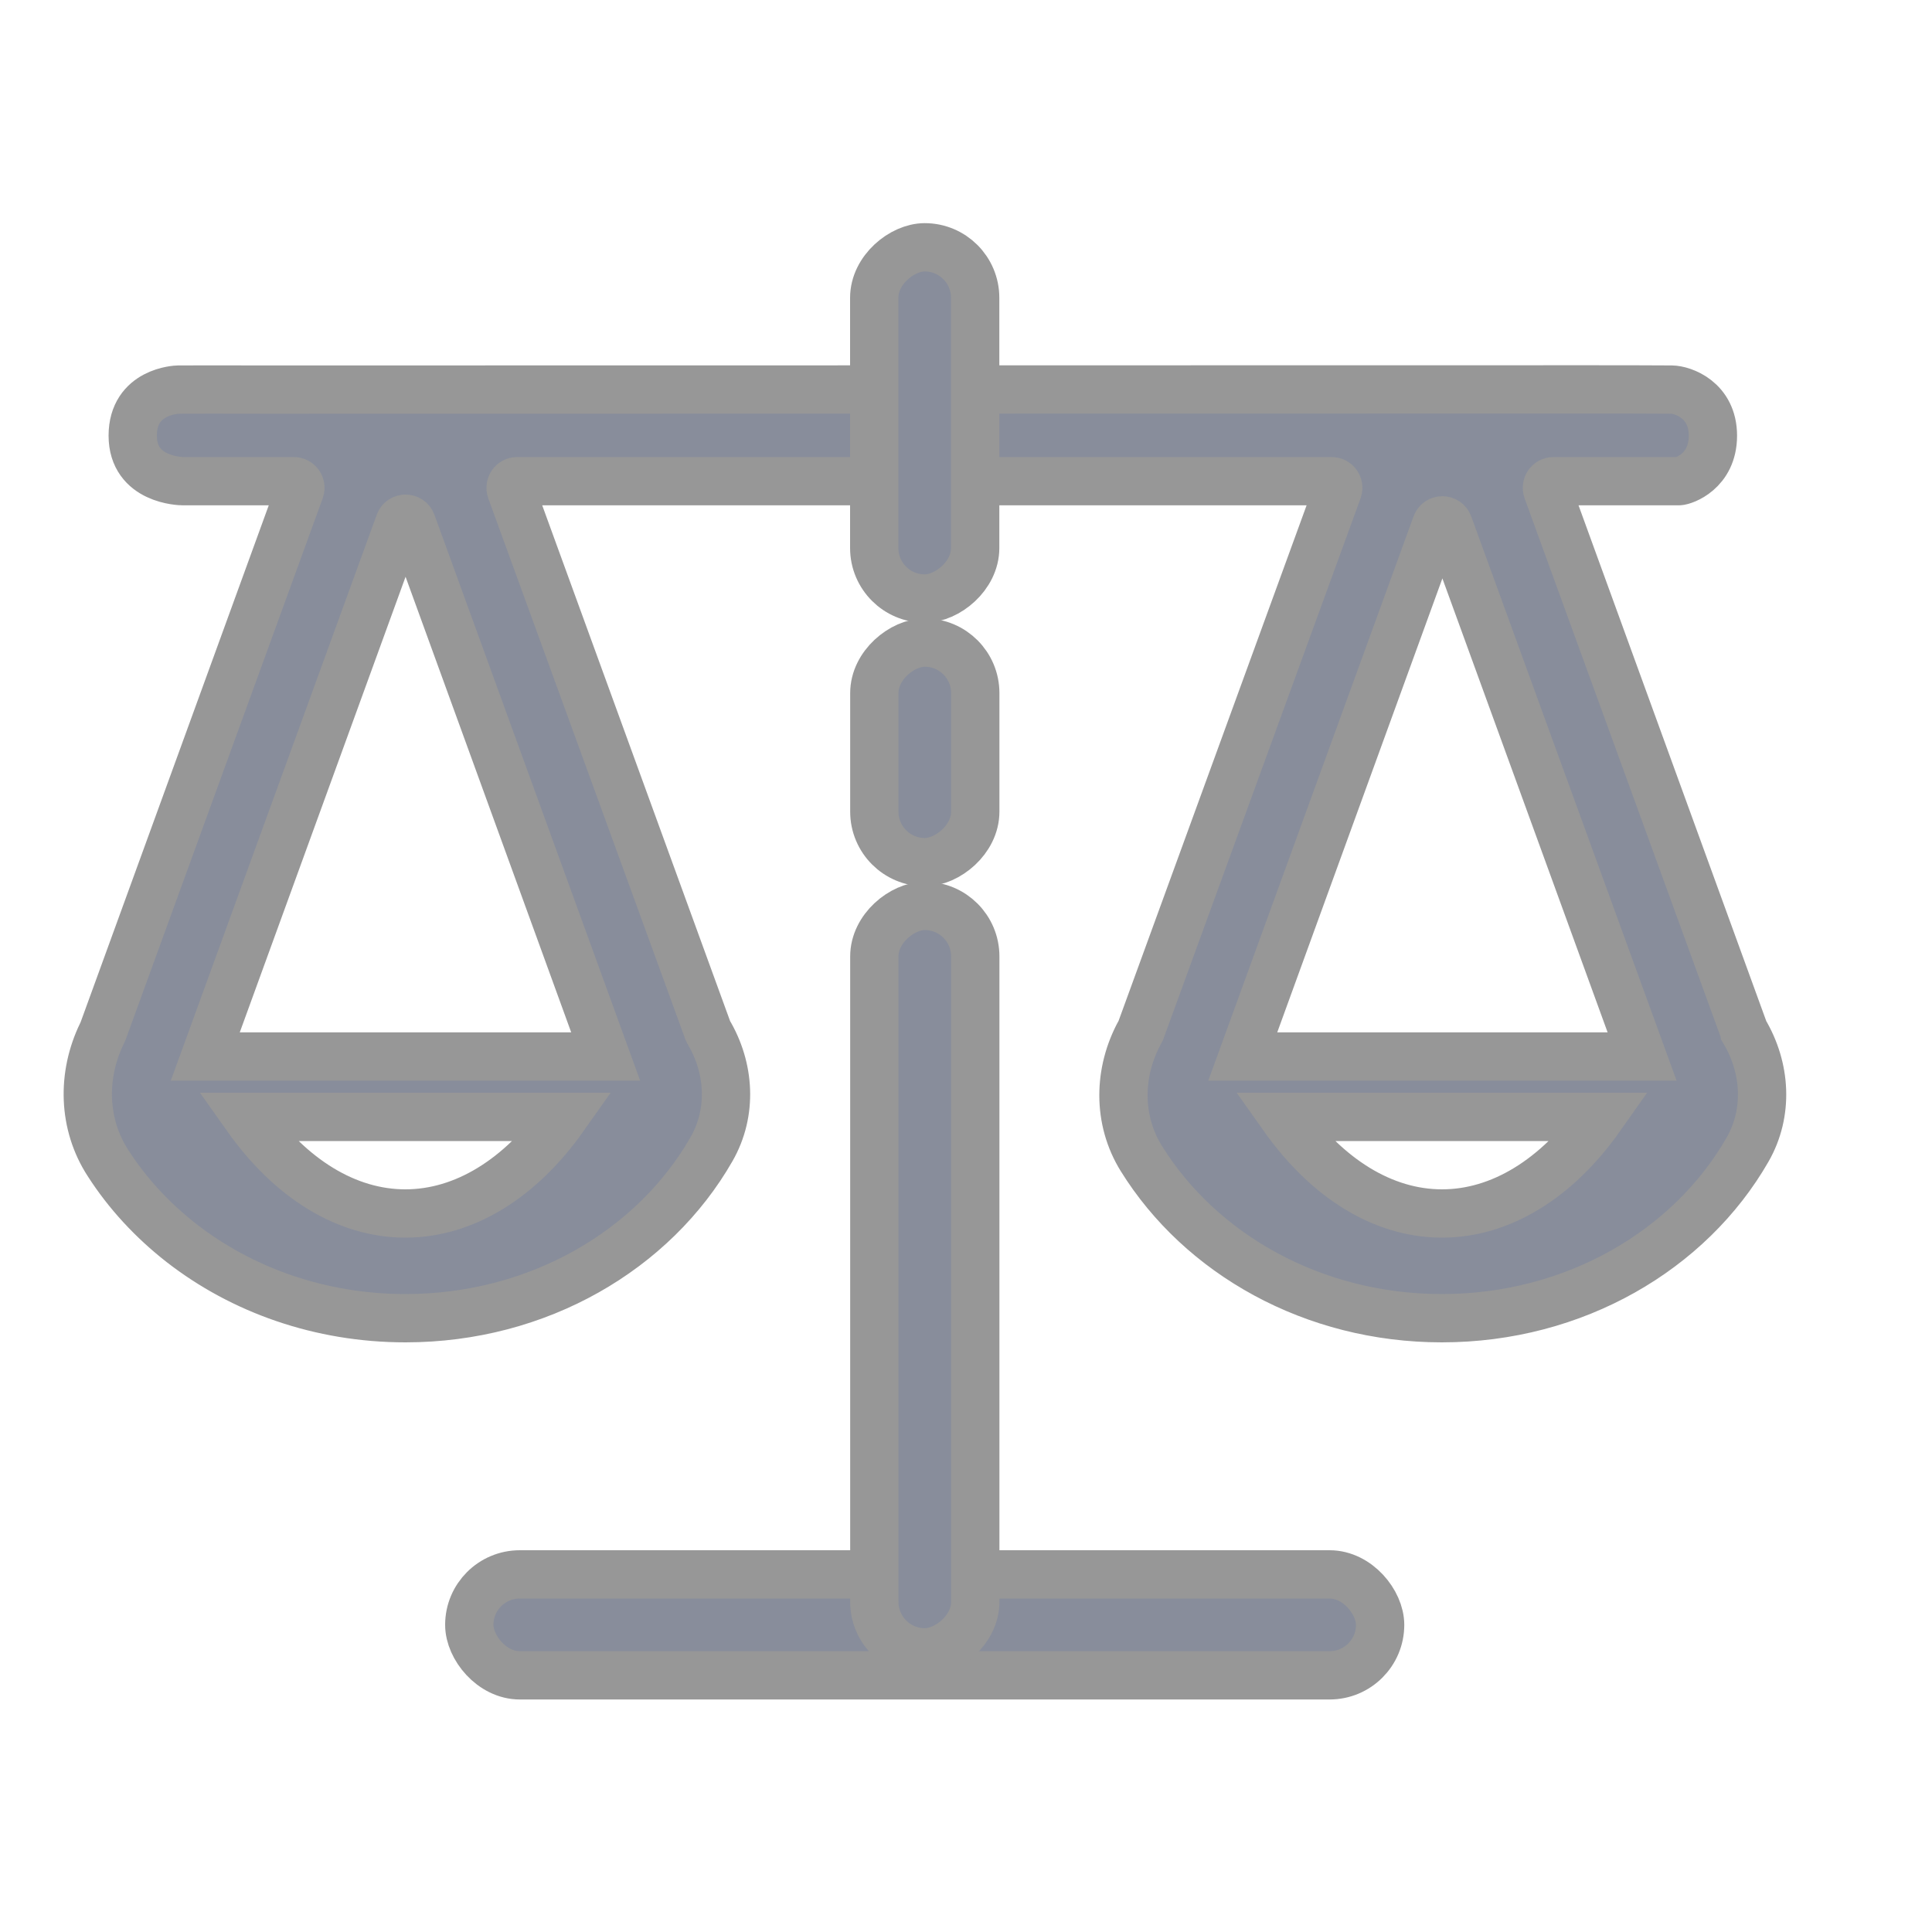<?xml version="1.0" encoding="UTF-8"?>
<svg width="20px" height="20px" viewBox="0 0 20 20" version="1.1" xmlns="http://www.w3.org/2000/svg" xmlns:xlink="http://www.w3.org/1999/xlink">
    <title>切片</title>
    <defs>
        <filter id="filter-1">
            <feColorMatrix in="SourceGraphic" type="matrix" values="0 0 0 0 0.471 0 0 0 0 0.489 0 0 0 0 0.566 0 0 0 1 0"></feColorMatrix>
        </filter>
    </defs>
    <g id="页面-1" stroke="none" stroke-width="1" fill="none" fill-rule="evenodd">
        <g id="首页" transform="translate(-48, -330)">
            <g id="侧边/选项" transform="translate(24, 316)">
                <g id="编组" transform="translate(24, 14)" filter="url(#filter-1)">
                    <g transform="translate(0.909, 2.273)">
                        <path d="M12.876,2.708 C12.924,2.708 12.956,2.755 12.941,2.799 L10.903,8.387 C10.9,8.395 10.897,8.404 10.891,8.412 C10.666,8.823 10.658,9.319 10.905,9.718 C11.518,10.707 12.682,11.373 14.017,11.373 C15.393,11.373 16.586,10.666 17.181,9.629 C17.401,9.246 17.373,8.781 17.147,8.402 C17.146,8.395 17.144,8.392 17.142,8.387 L15.108,2.799 C15.093,2.755 15.125,2.708 15.173,2.708 L16.471,2.708 C16.515,2.708 16.823,2.61 16.823,2.237 C16.823,1.865 16.509,1.761 16.396,1.76 C16.167,1.758 15.802,1.758 15.523,1.758 L1.833,1.76 C1.273,1.76 1.222,1.758 0.936,1.76 C0.925,1.76 0.465,1.775 0.465,2.237 C0.465,2.699 0.964,2.708 0.983,2.708 L2.133,2.708 C2.18,2.708 2.212,2.755 2.197,2.799 L0.163,8.387 C0.158,8.4 0.153,8.414 0.146,8.427 C-0.064,8.859 -0.052,9.365 0.209,9.767 C0.41,10.081 0.669,10.36 0.97,10.595 C1.595,11.081 2.404,11.373 3.289,11.373 C4.666,11.373 5.861,10.664 6.456,9.624 C6.675,9.243 6.648,8.781 6.422,8.404 C6.419,8.398 6.417,8.393 6.416,8.388 L4.38,2.799 C4.365,2.755 4.397,2.708 4.444,2.708 L12.876,2.708 Z M3.287,10.289 C2.681,10.289 2.099,9.932 1.644,9.289 L4.93,9.289 C4.476,9.932 3.893,10.289 3.287,10.289 Z M5.361,8.664 L1.216,8.664 L3.226,3.141 C3.248,3.082 3.331,3.082 3.353,3.141 L5.361,8.664 Z M14.019,10.289 C13.413,10.289 12.831,9.932 12.376,9.289 L15.66,9.289 C15.207,9.932 14.623,10.289 14.019,10.289 Z M11.956,8.664 L13.959,3.158 C13.981,3.099 14.064,3.099 14.086,3.158 L16.09,8.664 L11.956,8.664 Z" id="形状" stroke="#979797" stroke-width="0.5" fill="#888d9b" fill-rule="nonzero"></path>
                        <rect id="矩形" stroke="#979797" stroke-width="0.5" fill="#888d9b" fill-rule="nonzero" x="3.949" y="14.025" width="9.429" height="1.045" rx="0.523"></rect>
                        <rect id="矩形" stroke="#979797" stroke-width="0.5" fill="#888d9b" fill-rule="nonzero" transform="translate(8.664, 2.105) rotate(-270) translate(-8.664, -2.105) " x="6.846" y="1.583" width="3.636" height="1.045" rx="0.523"></rect>
                        <rect id="矩形备份-2" stroke="#979797" stroke-width="0.5" fill="#888d9b" fill-rule="nonzero" transform="translate(8.664, 5.515) rotate(-270) translate(-8.664, -5.515) " x="7.528" y="4.992" width="2.273" height="1.045" rx="0.523"></rect>
                        <rect id="矩形备份" stroke="#979797" stroke-width="0.5" fill="#888d9b" fill-rule="nonzero" transform="translate(8.664, 10.969) rotate(-270) translate(-8.664, -10.969) " x="4.8" y="10.446" width="7.727" height="1.045" rx="0.523"></rect>
                    </g>
                </g>
            </g>
        </g>
    </g>
</svg>